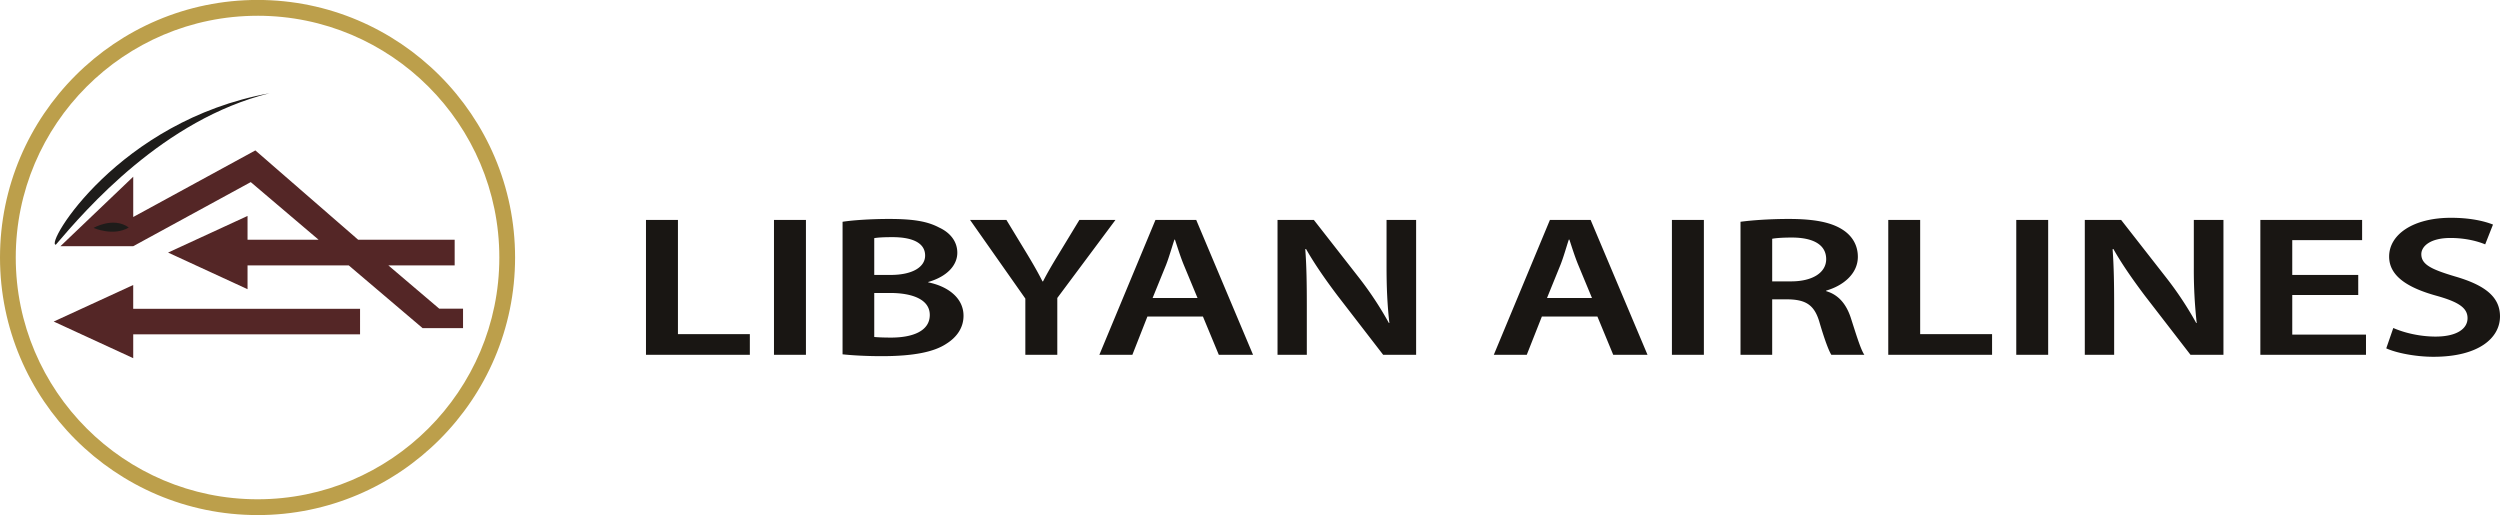 <svg xmlns="http://www.w3.org/2000/svg" width="176pt" height="48.347" viewBox="0 0 176 36.26"><defs><clipPath id="a"><path d="M0 0h37v36.262H0Zm0 0"/></clipPath></defs><g clip-path="url(#a)"><path d="M18.133 1.11c-9.387 0-17.024 7.632-17.024 17.019s7.637 17.02 17.024 17.02c9.383 0 17.02-7.633 17.02-17.02s-7.637-17.02-17.02-17.02m0 35.152C8.133 36.262 0 28.125 0 18.129S8.133-.004 18.133-.004c9.996 0 18.129 8.137 18.129 18.133s-8.133 18.133-18.13 18.133" style="stroke:none;fill-rule:nonzero;fill:#bc9f4b;fill-opacity:1"/></g><path d="M25.348 21.738H9.378v-1.675l-5.597 2.574 5.598 2.578v-1.676h15.969z" style="stroke:none;fill-rule:nonzero;fill:#542626;fill-opacity:1"/><path d="m30.922 21.73-3.582-3.046h4.668v-1.805h-6.793l-7.238-6.29-8.598 4.688v-2.836l-5.125 4.891h5.125l8.273-4.512 4.778 4.059h-5.004v-1.676l-5.594 2.578 5.594 2.578v-1.675h7.125l5.191 4.41v.008h2.856V21.73z" style="stroke:none;fill-rule:nonzero;fill:#542626;fill-opacity:1"/><path d="M3.93 17.227c-.79 0 4.394-8.72 15.035-10.66-7.45 1.847-12.906 8.163-15.035 10.66M6.582 16.047s1.398-.817 2.484-.031c-1.082.648-2.484.03-2.484.03" style="stroke:none;fill-rule:nonzero;fill:#1e1c1a;fill-opacity:1"/><path d="M45.477 15.484h2.25v8.04h5.062v1.453h-7.312zM56.738 15.484v9.493h-2.25v-9.493zM61.547 23.723c.293.027.676.043 1.187.043 1.446 0 2.723-.422 2.723-1.594 0-1.098-1.242-1.547-2.797-1.547h-1.113Zm0-4.368h1.152c1.551 0 2.43-.562 2.43-1.363 0-.887-.879-1.297-2.305-1.297-.656 0-1.039.028-1.277.07Zm-2.23-3.742c.71-.113 2.011-.199 3.273-.199 1.66 0 2.683.156 3.527.606.766.351 1.278.972 1.278 1.773 0 .875-.711 1.676-2.047 2.059v.027c1.297.254 2.484 1.043 2.484 2.351 0 .844-.473 1.504-1.187 1.957-.875.59-2.32.887-4.57.887-1.243 0-2.192-.07-2.759-.129zM72.184 24.977V21.02l-3.891-5.536h2.559l1.48 2.438c.422.703.73 1.238 1.059 1.887h.039c.308-.606.656-1.196 1.078-1.887l1.48-2.438h2.54l-4.094 5.493v4zM84.305 20.977l-.97-2.336c-.237-.578-.437-1.227-.62-1.774h-.035c-.184.547-.368 1.211-.586 1.774l-.95 2.336Zm-3.528 1.308-1.058 2.692h-2.324l3.949-9.493h2.87l4 9.493h-2.41l-1.117-2.692zM89.938 24.977v-9.493h2.558l3.18 4.07a24.4 24.4 0 0 1 2.101 3.184h.035c-.144-1.27-.199-2.492-.199-3.945v-3.309h2.082v9.493h-2.32l-3.215-4.168c-.789-1.043-1.61-2.211-2.215-3.282l-.054.016c.093 1.223.109 2.477.109 4.039v3.395zM112.074 20.977l-.969-2.336c-.238-.578-.44-1.227-.62-1.774h-.04c-.183.547-.363 1.211-.586 1.774l-.949 2.336Zm-3.527 1.308-1.063 2.692h-2.32l3.95-9.493h2.866l4.004 9.493h-2.414l-1.113-2.692zM119.953 15.484v9.493h-2.25v-9.493zM124.762 19.809h1.332c1.515 0 2.469-.622 2.469-1.563 0-1.043-.954-1.523-2.415-1.523-.71 0-1.168.043-1.386.086Zm-2.23-4.196c.84-.113 2.1-.199 3.398-.199 1.773 0 2.98.227 3.8.762.676.437 1.063 1.097 1.063 1.902 0 1.223-1.078 2.055-2.23 2.379v.04c.875.253 1.406.917 1.718 1.831.383 1.184.711 2.281.969 2.649h-2.324c-.18-.282-.473-1.059-.82-2.239-.348-1.242-.934-1.636-2.211-1.664h-1.133v3.903h-2.23zM132.934 15.484h2.246v8.04h5.062v1.453h-7.308zM144.191 15.484v9.493h-2.246v-9.493zM146.77 24.977v-9.493h2.558l3.18 4.07a24 24 0 0 1 2.105 3.184h.035a34 34 0 0 1-.203-3.945v-3.309h2.086v9.493h-2.32l-3.219-4.168c-.785-1.043-1.61-2.211-2.21-3.282l-.055.016c.09 1.223.109 2.477.109 4.039v3.395zM166.02 20.766h-4.645v2.789h5.191v1.422h-7.437v-9.493h7.164v1.422h-4.918v2.45h4.645zM168.488 23.09c.73.324 1.828.605 2.98.605 1.442 0 2.247-.523 2.247-1.297 0-.718-.621-1.14-2.192-1.578-2.03-.562-3.328-1.39-3.328-2.758 0-1.55 1.684-2.73 4.352-2.73 1.332 0 2.32.223 2.96.477l-.55 1.394c-.437-.183-1.297-.45-2.45-.45-1.425 0-2.046.59-2.046 1.142 0 .73.715 1.07 2.36 1.562 2.136.617 3.179 1.45 3.179 2.816 0 1.52-1.5 2.844-4.68 2.844-1.297 0-2.648-.281-3.328-.594z" style="stroke:none;fill-rule:nonzero;fill:#191613;fill-opacity:1"/></svg>